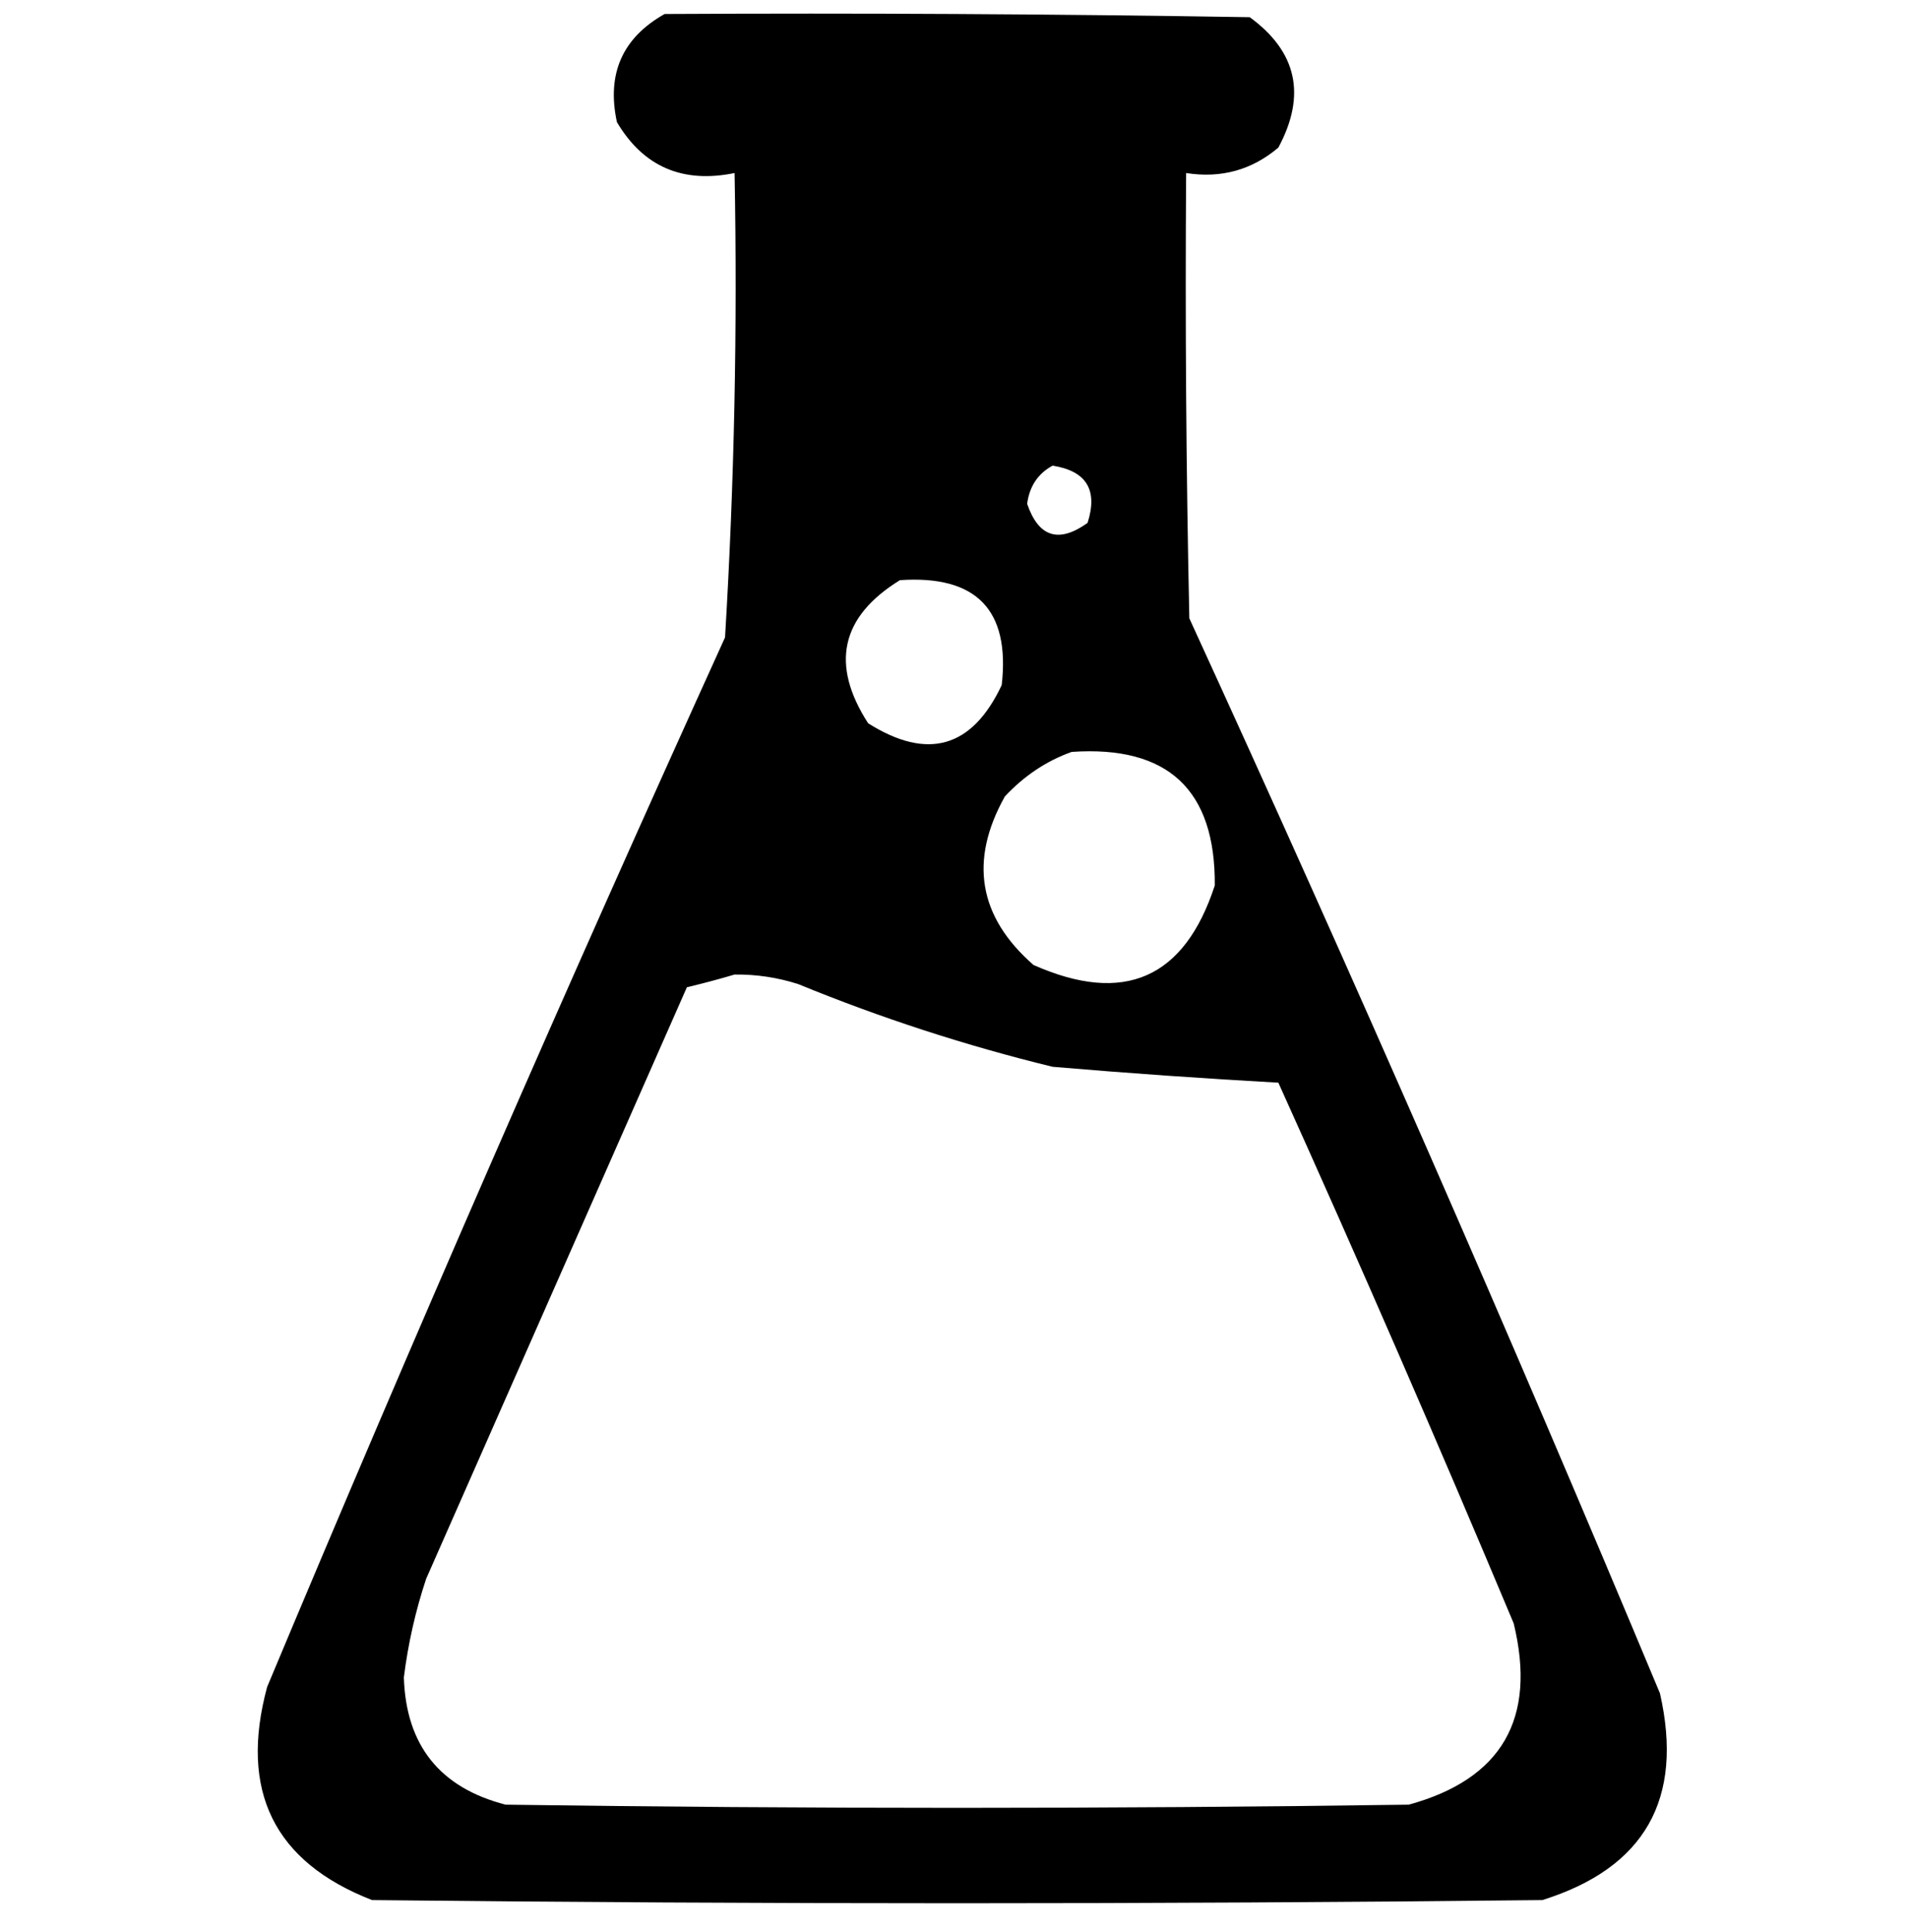 <svg width="80" height="81" viewBox="0 0 80 81" fill="none" xmlns="http://www.w3.org/2000/svg">
<g clip-path="url(#clip0_1575_122)">
<path fill-rule="evenodd" clip-rule="evenodd" d="M27.867 0.587C36.045 0.543 44.223 0.587 52.4 0.721C54.38 2.166 54.781 3.988 53.6 6.187C52.489 7.128 51.2 7.484 49.733 7.254C49.689 13.477 49.733 19.699 49.867 25.921C56.705 40.836 63.282 55.858 69.6 70.987C70.607 75.421 68.963 78.309 64.667 79.654C48.311 79.832 31.956 79.832 15.6 79.654C11.49 78.055 10.023 75.077 11.2 70.721C17.371 55.977 23.771 41.31 30.4 26.721C30.79 20.246 30.923 13.757 30.8 7.254C28.62 7.7 26.975 6.989 25.867 5.121C25.429 3.096 26.095 1.585 27.867 0.587ZM44.133 19.521C45.553 19.742 46.042 20.542 45.6 21.921C44.391 22.785 43.546 22.519 43.067 21.121C43.164 20.386 43.52 19.853 44.133 19.521ZM37.733 24.321C40.938 24.102 42.36 25.569 42 28.721C40.758 31.357 38.891 31.89 36.4 30.321C34.807 27.852 35.251 25.852 37.733 24.321ZM44.934 31.521C48.967 31.244 50.967 33.11 50.934 37.121C49.66 41.023 47.126 42.134 43.334 40.454C41.026 38.436 40.626 36.08 42.133 33.388C42.945 32.52 43.878 31.898 44.934 31.521ZM30.8 40.854C31.709 40.843 32.598 40.976 33.467 41.254C36.938 42.678 40.493 43.833 44.133 44.721C47.3 44.991 50.455 45.213 53.6 45.388C56.995 52.908 60.284 60.464 63.467 68.054C64.438 72.05 62.971 74.584 59.067 75.654C46.445 75.832 33.822 75.832 21.2 75.654C18.445 74.944 17.023 73.166 16.933 70.321C17.109 68.912 17.42 67.534 17.867 66.188C21.509 57.933 25.153 49.666 28.8 41.388C29.495 41.221 30.162 41.044 30.8 40.854Z" fill="black"/>
</g>
<defs>
<clipPath id="clip0_1575_122">
<rect width="80" height="80" fill="white" transform="translate(0 0.455)"/>
</clipPath>
</defs>
</svg>
